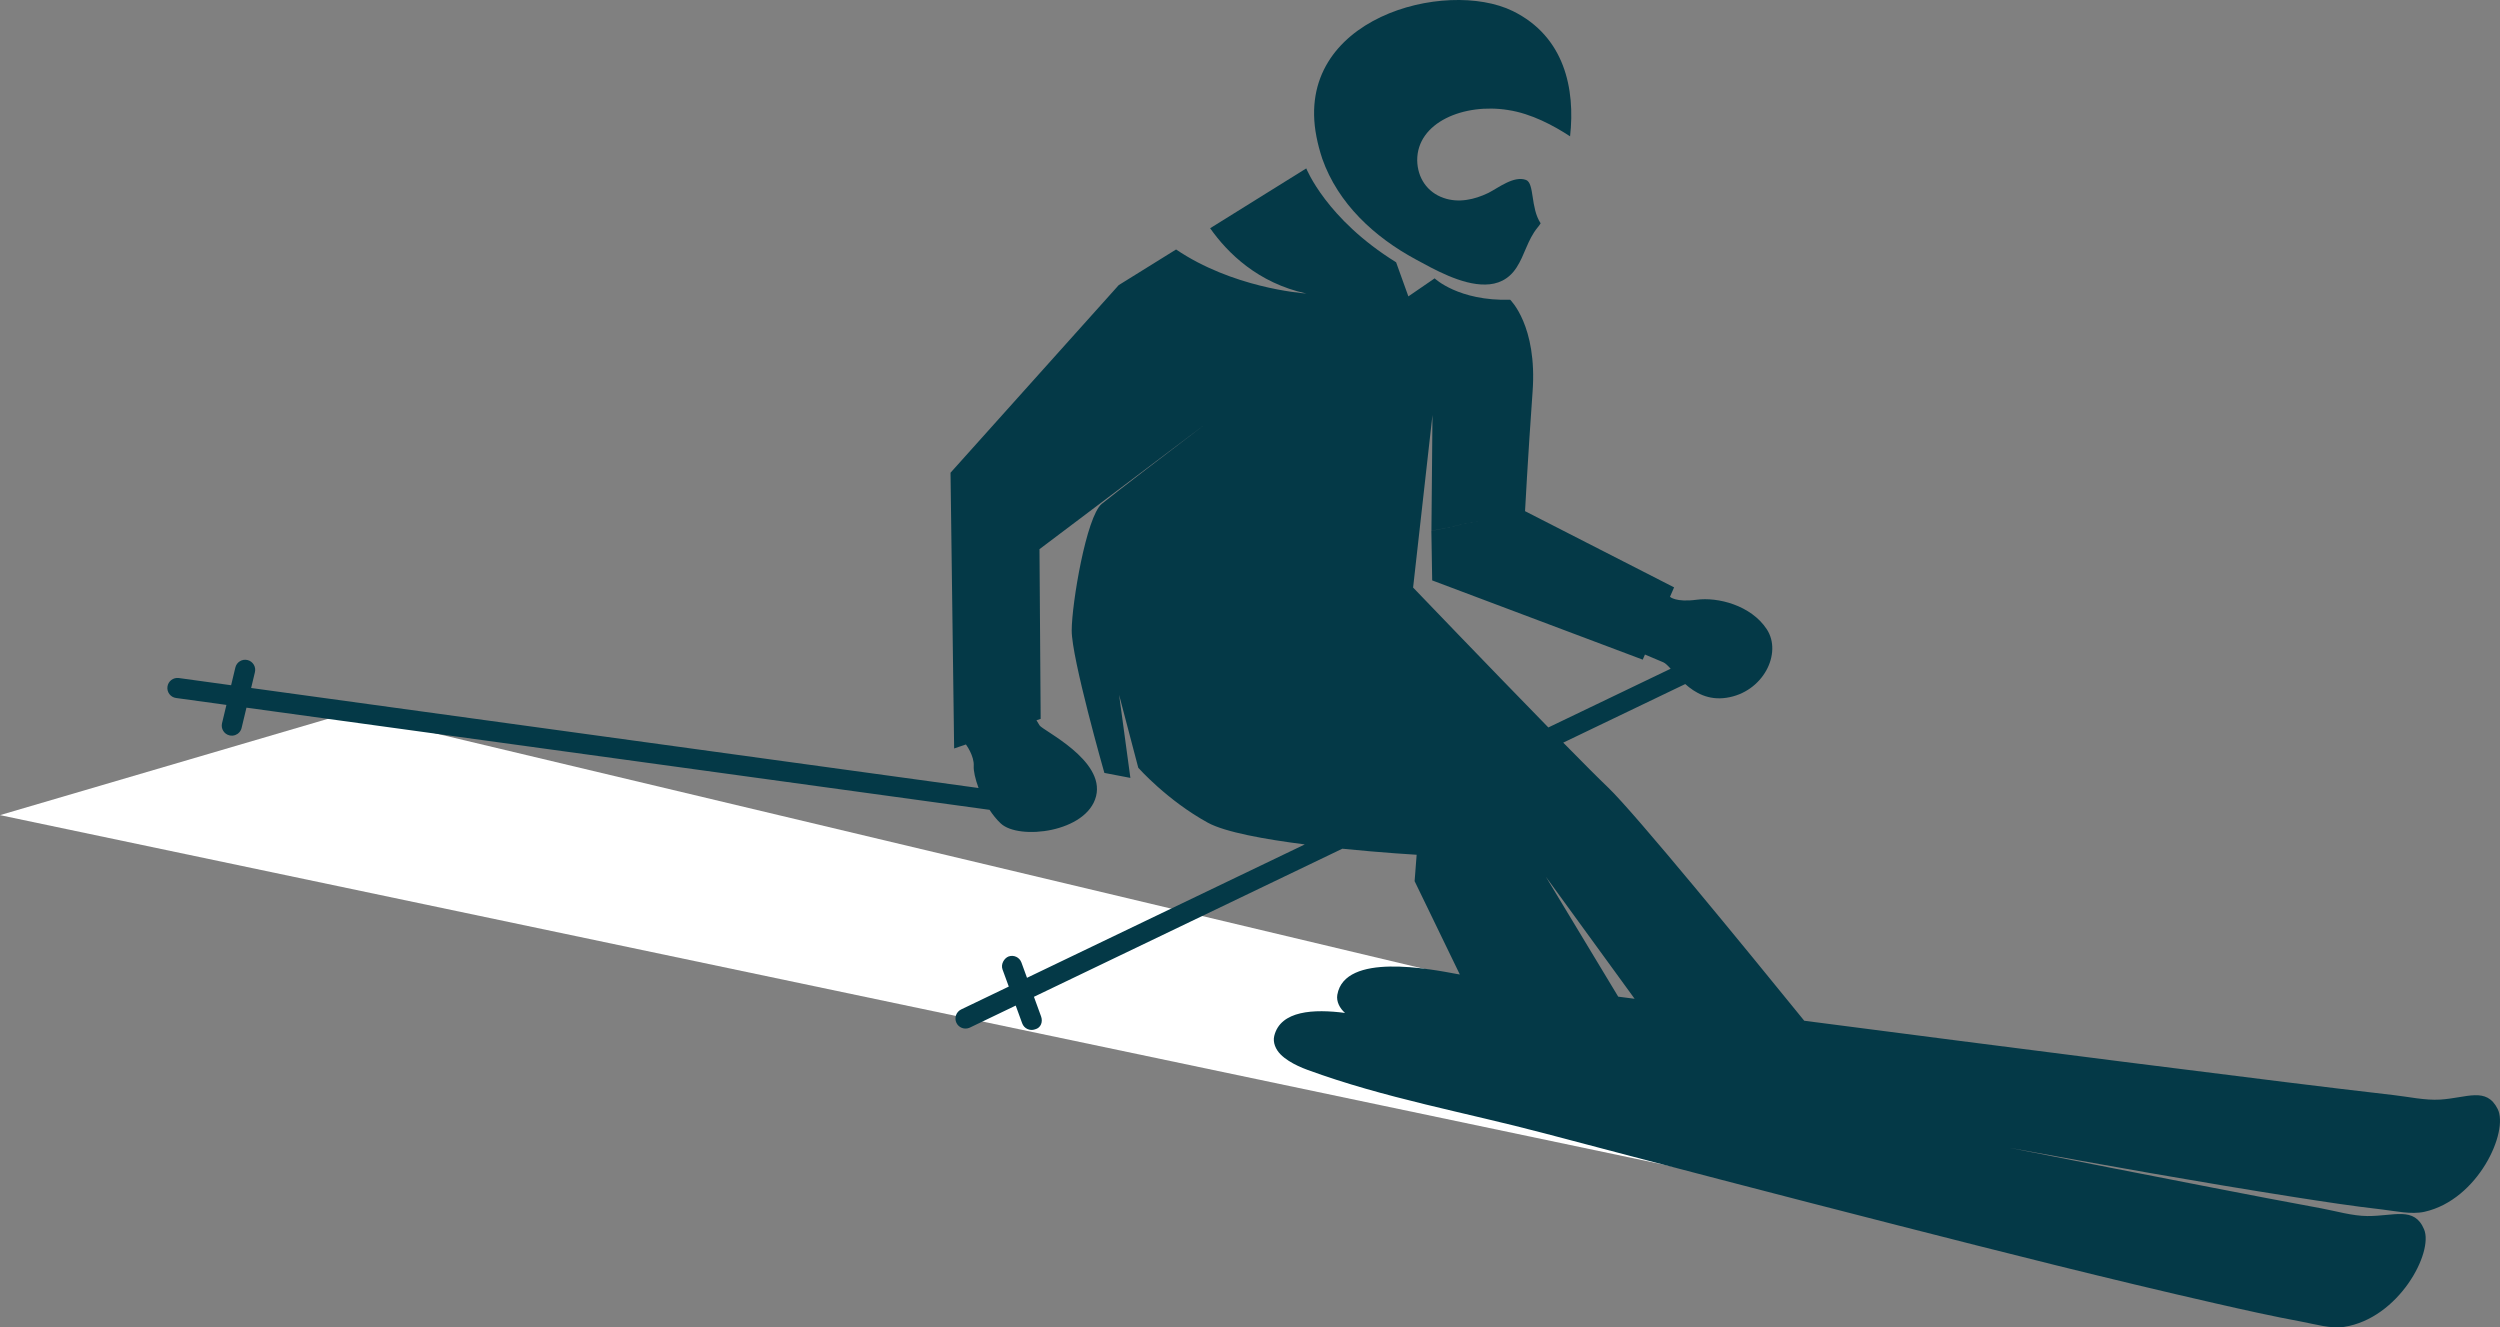 <svg version="1.1" id="图层_1" x="0px" y="0px" width="220px" height="116.811px" viewBox="0 0 220 116.811" enable-background="new 0 0 220 116.811" xml:space="preserve" xmlns="http://www.w3.org/2000/svg" xmlns:xlink="http://www.w3.org/1999/xlink" xmlns:xml="http://www.w3.org/XML/1998/namespace">
  <rect x="0" y="0" width="220" height="116.811" fill="#808080" stroke="none"/>
  <polygon fill="#FFFFFF" points="175.126,108.523 0,71.731 30.683,62.721 175.714,97.261 " class="color c1"/>
  <g>
    <path fill="#043947" d="M116.356,13.956c1.389,3.961,4.598,6.911,8.217,8.864c1.566,0.849,4.033,2.259,6.127,2.22
		c1.069-0.009,2.052-0.419,2.743-1.477c0.743-1.133,0.968-2.438,1.855-3.53c0.094-0.108,0.196-0.239,0.278-0.382
		c-0.901-1.351-0.533-3.517-1.279-3.813c-1.069-0.405-2.428,0.686-3.319,1.138c-1.219,0.59-2.627,0.908-3.945,0.442
		c-1.441-0.498-2.294-1.773-2.319-3.308c-0.018-3.344,4.11-5.057,8.009-4.426c2.053,0.314,4.017,1.378,5.444,2.313
		c0.467-4.197-0.49-8.785-5.042-11.025c-5.896-2.885-19.304,0.605-17.28,11.041C115.973,12.683,116.146,13.317,116.356,13.956z" class="color c2"/>
    <path fill="#043947" d="M209.62,106.434c1.151,0.134,2.584,0.463,3.741,0.202c4.734-1.065,7.43-7.074,6.432-9.048
		c-0.994-1.978-2.708-0.969-5.059-0.824c-1.332,0.08-2.784-0.249-4.104-0.398c-3.175-0.361-6.351-0.752-9.523-1.142
		c-9.521-1.176-19.033-2.392-28.55-3.615c-4.595-0.59-9.188-1.189-13.783-1.784c-5.157-6.353-14.91-18.279-17.269-20.535
		c-0.797-0.758-2.231-2.197-3.94-3.938l10.737-5.156c0.873,0.779,2.033,1.445,3.623,1.208c3.23-0.482,4.94-3.916,3.55-6.034
		c-1.39-2.115-4.319-2.841-6.167-2.594c-1.848,0.246-2.348-0.258-2.348-0.258l-0.001,0.001l0.361-0.832l-13.122-6.708l0.006-0.001
		c0,0,0.247-4.702,0.663-10.5c0.429-5.82-1.973-8.101-1.973-8.101c-4.547,0.131-6.646-1.882-6.646-1.882l-2.311,1.586l-1.079-3.001
		c-6.154-3.81-7.906-8.262-7.906-8.262l-8.459,5.266c1.542,2.194,4.221,4.826,8.467,5.745c-0.538-0.033-6.539-0.544-11.465-3.875
		l-5.046,3.135L83.646,41.6l0.318,24.266l1.036-0.354c0.002,0.003,0.748,0.999,0.688,1.911c-0.025,0.395,0.126,1.115,0.424,1.922
		L22.1,60.543l0.333-1.393c0.115-0.477-0.181-0.953-0.656-1.067c-0.473-0.113-0.952,0.18-1.065,0.654l-0.374,1.563l-4.606-0.634
		c-0.484-0.063-0.929,0.272-0.997,0.758c-0.066,0.484,0.271,0.934,0.757,0.999l4.432,0.609l-0.386,1.614
		c-0.114,0.478,0.179,0.954,0.653,1.067c0.176,0.042,0.349,0.03,0.506-0.026c0.272-0.098,0.492-0.326,0.563-0.628l0.428-1.785
		l65.391,8.991c0.288,0.437,0.615,0.851,0.988,1.199c1.596,1.494,7.583,0.788,8.386-2.398s-4.703-5.784-4.972-6.233
		c-0.269-0.443-0.272-0.449-0.272-0.449l0.369-0.127l-0.104-14.93l14.526-10.951c-2.394,1.821-7.989,6.094-9.051,6.966
		c-1.346,1.126-2.632,8.741-2.639,11.135c-0.021,2.398,2.875,12.539,2.875,12.539l2.288,0.438l-0.992-7.306l1.687,6.415
		c0,0,2.541,2.87,6.126,4.836c1.516,0.829,4.997,1.459,8.526,1.91L90.376,86.047l-0.49-1.346c-0.168-0.46-0.674-0.696-1.132-0.531
		c-0.387,0.149-0.701,0.676-0.534,1.137l0.552,1.511l-4.19,2.012c-0.44,0.214-0.627,0.741-0.416,1.183
		c0.199,0.413,0.676,0.602,1.098,0.449c0.03-0.011,0.057-0.02,0.086-0.035l4.033-1.937l0.569,1.561
		c0.165,0.461,0.674,0.696,1.132,0.532c0.533-0.135,0.699-0.678,0.531-1.137l-0.629-1.727l27.139-13.032
		c3.587,0.363,6.54,0.532,6.54,0.532l-0.179,2.323l3.979,8.213c-0.094-0.018-0.188-0.03-0.283-0.048
		c-2.293-0.426-9.847-1.918-10.498,1.833c-0.102,0.589,0.214,1.188,0.666,1.587c0.004,0.004,0.01,0.008,0.015,0.012
		c-2.737-0.361-5.681-0.219-6.23,2.02c-0.144,0.582,0.131,1.201,0.554,1.627c0.208,0.209,0.454,0.4,0.723,0.571
		c0.518,0.333,1.113,0.596,1.646,0.791c6.76,2.484,13.879,3.741,20.821,5.577c10.329,2.729,20.662,5.432,31.013,8.075
		c9.324,2.383,18.656,4.752,28.036,6.889c2.535,0.578,5.076,1.149,7.633,1.621c1.14,0.212,2.546,0.638,3.719,0.457
		c4.799-0.739,7.896-6.549,7.039-8.586c-0.855-2.039-2.639-1.152-4.992-1.169c-1.336-0.011-2.76-0.438-4.064-0.68
		c-3.146-0.575-6.285-1.184-9.424-1.792c-6.012-1.164-12.02-2.347-18.026-3.536c8.348,1.524,16.702,3.022,25.083,4.338
		C204.462,105.743,207.035,106.14,209.62,106.434z M124.353,51.705l1.705-15.186l-0.092,10.199l4.747-1.003l-4.752,1.01l0.072,4.35
		l18.528,6.974l0.197-0.454V57.6c0,0,0.747,0.313,1.613,0.682c0.185,0.079,0.397,0.291,0.647,0.566l-10.763,5.168
		C131.067,58.706,124.353,51.705,124.353,51.705z M136.034,77.151l7.813,10.741c-0.409-0.054-0.819-0.105-1.229-0.159
		c-0.071-0.01-0.144-0.018-0.215-0.027L136.034,77.151z" class="color c2"/>
  </g>
</svg>